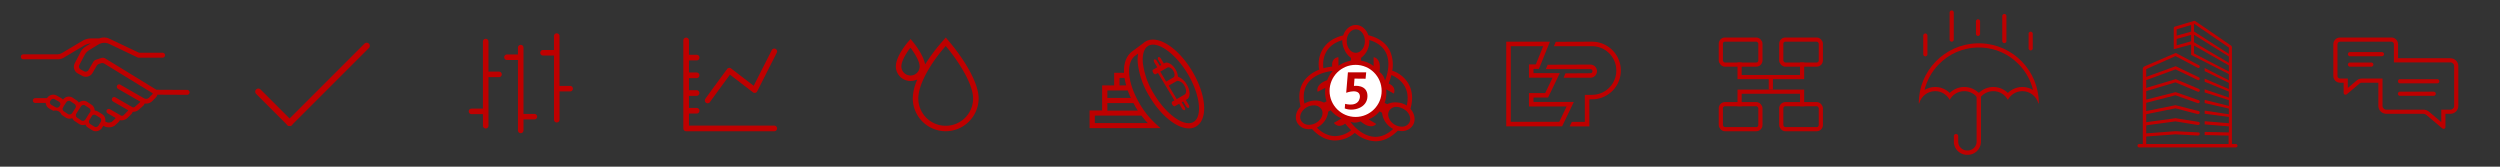 <svg id="icons_spite_headtitle_100" xmlns="http://www.w3.org/2000/svg" width="1200" height="80" viewBox="0 0 1200 80">
  <rect x="0" y="0" width="1200" height="80" fill="#333333" stroke="none"/>
  <g id="deal">
    <rect id="Rectangle_5" data-name="Rectangle 5" width="100" height="80" fill="#dfdfdf" opacity="0"/>
    <g id="Icn_Deal" transform="translate(265 73.998) rotate(90)">
      <path id="Color_Shape" d="M980.518,538.919a3.558,3.558,0,0,0-1.6-2.609l-1.013-.606.173-.33a5.139,5.139,0,0,0-.244-5.16l-.052-.069-1.524-1.669-.112-.115-.1-.078a3.826,3.826,0,0,0-.825-.53,4.188,4.188,0,0,0-1.119-3.722l-1.717-1.733-.1-.1a2.922,2.922,0,0,0-1.09-.616,4.049,4.049,0,0,0-1.15-3.084l-1.712-1.938-.107-.113-.1-.084a2.889,2.889,0,0,0-.932-.533,4.174,4.174,0,0,0-1.167-3.681l-1.733-1.7-.083-.078a3.073,3.073,0,0,0-1.231-.639l.068-14.274a1.179,1.179,0,1,0-2.358-.012l-.072,14.772-15,24.476a2.407,2.407,0,0,0-.235,2.01l.792,2.415a2.624,2.624,0,0,0,1.18,1.456l3.789,2.2a1.58,1.58,0,0,1,.6,2.119l-.867,1.626a1.582,1.582,0,0,1-1.4.84,1.56,1.56,0,0,1-.728-.18L944,544.7a6.133,6.133,0,0,1-2.4-2.232l-2.675-4.361a5.6,5.6,0,0,1-.413-5.027l6.7-14.068V507.233a1.179,1.179,0,1,0-2.358,0v11.3l-6.862,14.493a6.088,6.088,0,0,0-.02,4.579v3.846a8.335,8.335,0,0,0,1.172,4.263l5.781,9.726a5,5,0,0,1,.7,2.551v16.105a1.179,1.179,0,1,0,2.358,0V557.488a5.545,5.545,0,0,0-.777-2.829l-5.782-9.726a7.8,7.8,0,0,1-1.058-3.233l1.493,2.434a6.676,6.676,0,0,0,2.607,2.43l5.424,2.822a3.692,3.692,0,0,0,4.963-1.541l1.095-2.053a3.69,3.69,0,0,0-1.409-4.946l-3.4-1.968a2.085,2.085,0,0,1-.936-1.154l-.313-.956a1.858,1.858,0,0,1,.181-1.555l14.279-23.3a.825.825,0,0,1,.364.167l1.777,1.745a1.953,1.953,0,0,1,.277,2.217l-1.6,2.831-4.979,8.633a1.14,1.14,0,1,0,1.975,1.141l6.159-10.678a.577.577,0,0,1,.319.121l1.744,1.975.065.067c.7.669.816,1.234.377,1.853l-4.554,7.9a1.141,1.141,0,0,0,1.98,1.135l4.188-7.262a.6.6,0,0,1,.339.155l1.8,1.808a1.224,1.224,0,0,1,.317,1.7c-.022.032-.046.064-.1.134l-2.834,4.916a1.077,1.077,0,0,0-.044,1,.893.893,0,0,0,.417.558.774.774,0,0,0,.347.109h.013a1.131,1.131,0,0,0,1.242-.529l2.2-3.82a1,1,0,0,1,.443.245l1.416,1.536a2.9,2.9,0,0,1,.072,2.747l-.232.435a3.413,3.413,0,0,0-1.289,0,3.338,3.338,0,0,0-2.205,1.478l-1.26,2.023a2.014,2.014,0,0,0-.1.21,2.952,2.952,0,0,0-.141.289c-.042.105-.078.213-.111.323-.026.091-.045.188-.084.367a1.29,1.29,0,0,0-.038.178l-.015.2.008,0v.015a3.566,3.566,0,0,0-.622.062,3.326,3.326,0,0,0-2.2,1.472l-1.324,2a3.335,3.335,0,0,0-.518,2.119l.007.167.024.014a3.514,3.514,0,0,0,.8,1.767c-.018.015-.133.1-.133.1a3.34,3.34,0,0,0-.361.285,2.781,2.781,0,0,0-.5.568l-1.33,2a3.383,3.383,0,0,0-.52,2.15,3.51,3.51,0,0,0,1.457,2.515,3.313,3.313,0,0,0-.69.738l-.07.114-1.159,2.058A3.318,3.318,0,0,0,963,560.04a3.55,3.55,0,0,0,1.6,2.619l.055.044v5.652a1.14,1.14,0,0,0,2.28,0v-5.031a3.566,3.566,0,0,0,.4-.053,3.337,3.337,0,0,0,2.179-1.44l.069-.111,1.146-2.064a3.2,3.2,0,0,1,1.914-3.942l1.329-2a3.379,3.379,0,0,0,.519-2.154,3.5,3.5,0,0,0-.258-.984,3.3,3.3,0,0,0,1.484-1.24l1.322-2a3.366,3.366,0,0,0,.517-2.153,3.467,3.467,0,0,0-.231-.9,3.307,3.307,0,0,0,1.449-1.232l1.251-2.008A3.317,3.317,0,0,0,980.518,538.919Zm-11.511,19.7h0l-1.179,2.089a1.334,1.334,0,0,1-.876.573,1.546,1.546,0,0,1-1.1-.213l-.091-.07-.05-.036a1.537,1.537,0,0,1-.713-1.136,1.312,1.312,0,0,1,.2-.848l1.179-2.089a1.4,1.4,0,0,1,.187-.214,1.694,1.694,0,0,1,.218-.16l.136-.084a1.425,1.425,0,0,1,.614-.139,1.544,1.544,0,0,1,.322.045l.775.406a1.532,1.532,0,0,1,.58,1.029A1.319,1.319,0,0,1,969.008,558.621ZM972.3,552.6h0l-1.342,2.018a1.33,1.33,0,0,1-.884.587,1.529,1.529,0,0,1-.28.026,1.6,1.6,0,0,1-.341-.05l-.013-.011-.08-.064-.091-.054a3.283,3.283,0,0,0-.644-.285l-1.981-1.306a1.536,1.536,0,0,1-.712-1.136,1.306,1.306,0,0,1,.194-.839l1.341-2.018a1.3,1.3,0,0,1,.233-.235c.038-.03.071-.059.117-.091l.163-.109a1.354,1.354,0,0,1,.373-.151,1.5,1.5,0,0,1,.278-.026,1.561,1.561,0,0,1,.845.251l2.3,1.518a1.529,1.529,0,0,1,.712,1.137A1.3,1.3,0,0,1,972.3,552.6Zm3.06-6.371h0l-1.335,2.015a1.33,1.33,0,0,1-.884.587,1.518,1.518,0,0,1-.28.026A1.573,1.573,0,0,1,972,548.6l-3.355-2.157a1.538,1.538,0,0,1-.713-1.137,1.312,1.312,0,0,1,.194-.839l1.334-2.015a1.333,1.333,0,0,1,.885-.587,1.446,1.446,0,0,1,.279-.026,1.565,1.565,0,0,1,.851.255l.256.164a1.56,1.56,0,0,0,.14.109l.012.013.024.015a2.869,2.869,0,0,0,.239.182l.677.4.7.449.025.016.026.015.462.272.8.511a1.534,1.534,0,0,1,.712,1.137A1.31,1.31,0,0,1,975.358,546.228Zm2.957-6.253h0l-1.239,1.99a1.333,1.333,0,0,1-.885.587,1.51,1.51,0,0,1-.278.026,1.572,1.572,0,0,1-.851-.255l-.1-.062-.7-.449-.025-.016-.026-.016-.463-.272-.736-.474a1.513,1.513,0,0,1-.411-.886,1.361,1.361,0,0,1,.024-.374,1.2,1.2,0,0,1,.1-.294,1.287,1.287,0,0,1,.079-.182l1.24-1.99a1.334,1.334,0,0,1,.885-.587,1.441,1.441,0,0,1,.272-.025,1.552,1.552,0,0,1,.222.032,1.368,1.368,0,0,1,.15.022l.109.027a1.649,1.649,0,0,1,.377.173L977.813,538a1.558,1.558,0,0,1,.7,1.131A1.319,1.319,0,0,1,978.316,539.975Z" transform="translate(-991.535 -320.274)" fill="#be0000"/>
    </g>
  </g>
  <g id="thankyou" transform="translate(100)">
    <rect id="Rectangle_5-2" data-name="Rectangle 5" width="100" height="80" fill="#dfdfdf" opacity="0"/>
    <g id="Icn_Thank_You" transform="translate(-905 -395)">
      <line id="Line" x1="37" y2="37" stroke-width="3" transform="translate(944 417)" stroke="#be0000" stroke-linecap="round" stroke-linejoin="round" fill="none"/>
      <line id="Line-2" data-name="Line" x2="15" y2="15" transform="translate(929 439)" fill="none" stroke="#be0000" stroke-linecap="round" stroke-linejoin="round" stroke-width="3"/>
    </g>
  </g>
  <g id="forex" transform="translate(200)">
    <rect id="Rectangle_5-3" data-name="Rectangle 5" width="100" height="80" fill="#dfdfdf" opacity="0"/>
    <path id="Icn_Forex" d="M23.614,46.6v-33.8H18.342a1.327,1.327,0,1,1,0-2.654h5.271v-3.3a1.327,1.327,0,1,1,2.655,0V38.677h5.192a1.325,1.325,0,1,1,0,2.649H26.269V46.6a1.327,1.327,0,0,1-2.655,0Zm-16.8-2.248V38.792H1.327a1.327,1.327,0,1,1,0-2.654H6.809V3.941a1.327,1.327,0,0,1,2.655,0v14.44h5.05a1.324,1.324,0,1,1,.006,2.648H9.47V44.354a1.327,1.327,0,1,1-2.654,0Zm34.1-2.892V10.646H35.641a1.327,1.327,0,0,1,0-2.655h5.266V1.327a1.327,1.327,0,1,1,2.654,0V25.239h5.106a1.324,1.324,0,1,1,.006,2.648h-5.1V41.461a1.327,1.327,0,1,1-2.655,0Z" transform="translate(25 16)" fill="#be0000"/>
  </g>
  <g id="indicies" transform="translate(300)">
    <rect id="Rectangle_5-4" data-name="Rectangle 5" width="100" height="80" fill="#dfdfdf" opacity="0"/>
    <path id="Icn_Indicies" d="M14067.549,4486.642a1.331,1.331,0,0,1-1.04-.494,1.364,1.364,0,0,1-.307-.858V4443a1.351,1.351,0,0,1,2.7,0v6.944h3.661a1.354,1.354,0,1,1,0,2.707h-3.661v5.789h3.661a1.356,1.356,0,0,1,.006,2.712h-3.667v5.789h3.661a1.354,1.354,0,1,1,0,2.708h-3.661v5.793h3.661a1.354,1.354,0,1,1,0,2.707h-3.661v5.789h40.943a1.354,1.354,0,1,1,0,2.708Zm8.976-14.778c0-.447.123-.611.69-1.41.187-.265,1.2-1.663,1.2-1.663s2.61-3.579,3.588-4.912c2.584-3.534,5.159-7.035,5.214-7.109a1.343,1.343,0,0,1,.9-.538,1.235,1.235,0,0,1,.191-.014,1.325,1.325,0,0,1,.817.279l10.848,8.336,8.673-17.116a1.349,1.349,0,0,1,2.487.16,1.326,1.326,0,0,1-.067,1.026l-9.414,18.6a1.342,1.342,0,0,1-1.808.593,1.581,1.581,0,0,1-.214-.137l-11.054-8.482-.108.151c-4.233,5.766-8.927,12.18-9.41,12.9a1.356,1.356,0,0,1-1.178.693l.09.032A1.422,1.422,0,0,1,14076.524,4471.864Z" transform="translate(-14038.202 -4423.646)" fill="#be0000" stroke="rgba(0,0,0,0)" stroke-width="1"/>
  </g>
  <g id="commodities" transform="translate(400)">
    <rect id="Rectangle_5-5" data-name="Rectangle 5" width="100" height="80" fill="#dfdfdf" opacity="0"/>
    <path id="Icn_Commodities" d="M994.343,2302.431l-2.69-3.219-2.746,3.169a80.186,80.186,0,0,0-6.509,8.73l-.638.99-.312-1.136c-1.145-4.18-4.925-8.885-5.669-9.784l-1.035-1.237-1.06,1.219c-.616.708-6,7.061-6,11.938a7.049,7.049,0,0,0,9.193,6.657l1.073-.343-.426,1.042a22.992,22.992,0,0,0-1.711,8.079,15.853,15.853,0,0,0,15.806,15.671h.14a15.882,15.882,0,0,0,15.671-15.666C1007.435,2318.463,995.682,2304.042,994.343,2302.431Zm-19.611,15.031a4.385,4.385,0,0,1-4.393-4.357c0-2.437,2.062-6.08,4.367-9.016,2.045,2.7,4.418,6.63,4.418,9.017A4.383,4.383,0,0,1,974.732,2317.462Zm16.889,24.119h0a13.115,13.115,0,0,1-13.15-13.044c0-7.418,6.7-17.8,12.451-24.441l.693-.8.681.815c4.633,5.543,12.486,16.927,12.486,24.427A13.115,13.115,0,0,1,991.621,2341.581Z" transform="translate(-937.684 -2281.212)" fill="#be0000"/>
  </g>
  <g id="crypto" transform="translate(500)">
    <rect id="Rectangle_5-6" data-name="Rectangle 5" width="100" height="80" fill="#dfdfdf" opacity="0"/>
    <path id="Icn_Crypto" d="M47.662,42.624c-5.778,0-13.406-6.024-18.984-15.437a38.483,38.483,0,0,1-5.524-15.734A18.218,18.218,0,0,1,23.3,6.7L21.7,7.878c-4.418,3.722-3.413,13.179,2.411,23.031a40.149,40.149,0,0,0,7.635,9.5l2.31,2.108H0v-8.48H6.023V21.986H11.8V15.955h4.725c-.2-4.316,1-7.843,3.567-10L20.14,5.9,25.765,1.74a5.414,5.414,0,0,1,1.2-.882C32.8-2.425,42.64,3.994,49.417,15.417,56.149,26.883,56.9,38.4,51.078,41.742a6.651,6.651,0,0,1-3.307.883ZM28.229,2.962l-.852.637c-1.457,1.424-2.11,4.117-1.806,7.6A36.617,36.617,0,0,0,30.787,25.91c5.876,9.947,14.565,16.173,19.035,13.673l.006,0c4.466-2.5,3.258-13.037-2.615-22.944C42.239,8.206,35.159,2.424,30.438,2.424h-.024A4.718,4.718,0,0,0,28.229,2.962ZM2.513,40.073H27.925a36.674,36.674,0,0,1-3.016-3.579H2.513ZM8.54,34.045l0,.048H23.155c-.4-.637-.806-1.274-1.207-1.962-.3-.585-.6-1.127-.9-1.665H8.54Zm0-6.032h11.3a27.5,27.5,0,0,1-1.508-3.575l-9.791,0Zm5.825-6.031h3.213a24.529,24.529,0,0,1-.8-3.579h-2.41ZM44.38,33.124,42.986,30.8l-2.018,1.151c-.338.194-.906-.135-1.265-.731s-.373-1.242-.037-1.436l1.053-.6-7.9-13.167-1.05.6c-.339.194-.907-.135-1.265-.736s-.376-1.242-.037-1.435L32.487,13.3l-1.394-2.322c-.358-.6-.373-1.242-.033-1.435s.909.134,1.265.732l1.391,2.321.7-.4L33.032,9.871c-.362-.6-.373-1.242-.037-1.436s.909.134,1.268.732l1.391,2.318.352-.2c1.408-.807,3.761.558,5.245,3.034a7.782,7.782,0,0,1,1.155,3.489,8.2,8.2,0,0,1,4.219,3.738c1.767,2.946,1.845,6.123.171,7.079l-.64.364,1.394,2.326c.356.6.373,1.242.033,1.436s-.909-.135-1.264-.736l-1.4-2.322-.705.4,1.4,2.322c.359.6.372,1.242.035,1.436a.441.441,0,0,1-.22.055A1.443,1.443,0,0,1,44.38,33.124Zm-2.748-13.1-3.676,2.1,3.866,6.439,3.676-2.1c1.066-.61,1.131-2.445,0-4.328a4.143,4.143,0,0,0-3.1-2.308A1.53,1.53,0,0,0,41.632,20.02Zm-4.325-6.565-3.388,1.934,2.854,4.758,3.388-1.934c.8-.455.871-1.8.024-3.207A3.027,3.027,0,0,0,37.9,13.3,1.167,1.167,0,0,0,37.307,13.455Z" transform="translate(23 19)" fill="#be0000"/>
  </g>
  <g id="mt5" transform="translate(600)">
    <rect id="Rectangle_5-7" data-name="Rectangle 5" width="100" height="80" fill="#dfdfdf" opacity="0"/>
    <g id="Icn_Mt5" transform="translate(-897.811 -482.836)">
      <path id="Path" d="M974.832,535.082l.24-.991c2.576-10.647-4.659-15.955-8.845-17.273l-.133-.013a16.346,16.346,0,0,0-1-9.29c-1.655-3.614-4.831-6.135-9.438-7.493l-1.052-.31c-.951-2.852-3.28-4.876-6-4.876-2.773,0-5.136,2.1-6.052,5.04l-.763.137c-10.552,2.94-11.661,11.843-10.773,16.141l.026.126a15.84,15.84,0,0,0-6.879,4.846c-2.443,3.136-3.214,7.117-2.295,11.831l.2,1.03c-2.164,2.182-2.914,5.249-1.62,7.7a6.256,6.256,0,0,0,5.719,3.158,8.323,8.323,0,0,0,1.347-.125l.9.9c3.138,3.083,6.6,4.647,10.292,4.647a14.768,14.768,0,0,0,9.073-3.365l.344-.3a15.766,15.766,0,0,0,9.926,4.041c3.478,0,6.822-1.464,9.937-4.35l.832-.771a8.2,8.2,0,0,0,1.8.226,6.113,6.113,0,0,0,5.323-2.716C977.464,540.64,976.912,537.444,974.832,535.082Zm-1.8-1.561c-.046-.031-.09-.065-.136-.095a8.8,8.8,0,0,0-4.026-1.359,9.338,9.338,0,0,0-1.313-.1,9.079,9.079,0,0,0-3.929.894l-1.2-.668a13.227,13.227,0,0,0,.7-6.51l3.713,2.072s1.573-3.156-2.477-4.8c0,0,.168-.471.382-1.122a23.982,23.982,0,0,0,.932-2.975C967.67,519.663,975.42,523.481,973.035,533.521ZM962.6,521.531a6.616,6.616,0,0,0-2.658-4.163c1.107-6.776-2.79-7.086-2.79-7.086v4.252a13.222,13.222,0,0,0-6.025-2.56V510.6a9.835,9.835,0,0,0,3.934-8.555C969.485,506.3,962.6,521.531,962.6,521.531Zm-14-24.584c2.4,0,4.352,2.512,4.352,5.612s-1.949,5.611-4.352,5.611-4.351-2.512-4.351-5.611S946.2,496.947,948.6,496.947Zm-6.443,5.161c-.007.15-.019.3-.019.452a8.792,8.792,0,0,0,1.023,4.154,9.08,9.08,0,0,0,3.125,3.889v1.372a13.94,13.94,0,0,0-4.574,1.57,14.485,14.485,0,0,0-1.451.872v-4.134s-3.522.165-2.982,4.5l-.175.03a24.544,24.544,0,0,0-4.046.792C932.861,514.432,931.658,505.153,942.157,502.108ZM937.49,516.9c-.2.229-.39.467-.575.708a5.993,5.993,0,0,0-.962,1.42,14.558,14.558,0,0,0-1.1,2.288c-6,2.157-4.57,5.585-4.57,5.585l3.688-1.918c-.021.2-.019.409-.032.614a13.563,13.563,0,0,0,.624,5.87l-1.218.632a9.068,9.068,0,0,0-4.175-1.013,10.416,10.416,0,0,0-4.887,1.267l-.025.012c-.11.058-.212.125-.319.186C921.268,518.856,935.426,517.082,937.49,516.9Zm-15.178,23.8c-1.123-2.125.189-5.021,2.929-6.469a6.774,6.774,0,0,1,3.142-.809,4.188,4.188,0,0,1,3.853,2.034c1.122,2.125-.189,5.021-2.929,6.469a6.773,6.773,0,0,1-3.142.809A4.189,4.189,0,0,1,922.313,540.7Zm16.4,7.454c-2.622,0-5.685-.969-8.812-4.042a9.834,9.834,0,0,0,5.451-7.678l1.188-.685a13.231,13.231,0,0,0,5.225,3.945l-3.684,2.122a3.325,3.325,0,0,0,2.634,1.426,4.6,4.6,0,0,0,2.754-1.088,36.973,36.973,0,0,0,2.914,3.169A12.616,12.616,0,0,1,938.708,548.152Zm19.343.37c-7.02,0-12.1-7.275-12.1-7.275a5.251,5.251,0,0,0,2.133.429,7.334,7.334,0,0,0,2.8-.583c2.15,1.807,3.8,2.34,5,2.34a3.133,3.133,0,0,0,2.52-1.114l-3.654-2.174a13.222,13.222,0,0,0,5.282-3.869l1.179.7a9.836,9.836,0,0,0,5.339,7.757C963.557,547.511,960.669,548.522,958.052,548.522Zm16.115-6.632a4.059,4.059,0,0,1-3.541,1.737,6.65,6.65,0,0,1-3.529-1.077c-2.616-1.662-3.691-4.655-2.4-6.683a4.059,4.059,0,0,1,3.541-1.738c.115,0,.234.02.352.027a8.286,8.286,0,0,1,3.21,1.159l1.022.724C974.637,537.75,975.263,540.166,974.167,541.89Z" transform="translate(0 0)" fill="#be0000"/>
      <circle id="Ellipse" cx="12.5" cy="12.5" r="12.5" transform="translate(936.004 513.969)" fill="#fff"/>
      <path id="Path-2" data-name="Path" d="M942.75,526.173l.824-9.807h8.771l-.292,3.057-5.316-.054-.266,3.509s6.485-.877,6.485,4.864-6.883,7.574-10.9,5.953l.186-2.206s6.458,1.914,7.1-3.269C949.475,523.648,942.75,526.173,942.75,526.173Z" transform="translate(1.236 1.196)" fill="#be0000"/>
    </g>
  </g>
  <g id="etp" transform="translate(700)">
    <rect id="Rectangle_5-8" data-name="Rectangle 5" width="100" height="80" fill="#dfdfdf" opacity="0"/>
    <g id="Icn_Etp" transform="translate(-1322.864 -1385.962)">
      <path id="Path-3" data-name="Path" d="M1386.123,1405.007l-.995-.045-17.385.068-.877,2.108h18.294a11.672,11.672,0,0,1-.032,23.345v0h-3.436v12.986h-6.223l-1.071,2.179h9.473v-12.986l2.251-.052a13.837,13.837,0,0,0,0-27.605Z" transform="translate(1.883 1)" fill="#be0000"/>
      <path id="Path-4" data-name="Path" d="M1384.326,1415.048h0l-20.514.072-.877,2.108h21.391a.982.982,0,1,1,0,1.964h0l-11.988.071-.878,2.11h12.867a3.161,3.161,0,1,0,0-6.322Z" transform="translate(1.929 1.915)" fill="#be0000"/>
      <path id="Path-5" data-name="Path" d="M1363.6,1407.2l-3.534,8.736h-3.3v6.382h2.179l9.154,0-3.534,7.363h-7.8v6.444h18.076l-3.534,7.363h-23.271V1407.2h15.56m3.232-2.179h-20.971v40.643h26.821l5.626-11.721h-19.36v-2.086h6.991l5.627-11.722-12.618,0v-2.024h2.588l5.3-13.094Z" transform="translate(0 0.937)" fill="#be0000"/>
    </g>
  </g>
  <g id="aggregation" transform="translate(800)">
    <rect id="Rectangle_5-9" data-name="Rectangle 5" width="100" height="80" fill="#dfdfdf" opacity="0"/>
    <g id="Icn_Aggregation" transform="translate(-1445.039 -1365.485)">
      <line id="Line-3" data-name="Line" y2="6" transform="translate(1495.038 1402.484)" fill="none" stroke="#be0000" stroke-miterlimit="10" stroke-width="2"/>
      <path id="Path-6" data-name="Path" d="M1484.243,1430.125v-7h30v7" transform="translate(-4.205 -13.64)" fill="none" stroke="#be0000" stroke-miterlimit="10" stroke-width="2"/>
      <path id="Path-7" data-name="Path" d="M1484.243,1400.743v7h30v-7" transform="translate(-4.205 -5.259)" fill="none" stroke="#be0000" stroke-miterlimit="10" stroke-width="2"/>
      <rect id="Rectangle" width="19" height="12" rx="2" transform="translate(1500.039 1415.485)" fill="none" stroke="#be0000" stroke-linecap="round" stroke-miterlimit="10" stroke-width="2"/>
      <rect id="Rectangle-2" data-name="Rectangle" width="19" height="12" rx="2" transform="translate(1471.038 1415.485)" fill="none" stroke="#be0000" stroke-linecap="round" stroke-miterlimit="10" stroke-width="2"/>
      <rect id="Rectangle-3" data-name="Rectangle" width="19" height="12" rx="2" transform="translate(1500.039 1384.485)" fill="none" stroke="#be0000" stroke-linecap="round" stroke-miterlimit="10" stroke-width="2"/>
      <rect id="Rectangle-4" data-name="Rectangle" width="19" height="12" rx="2" transform="translate(1471.038 1384.485)" fill="none" stroke="#be0000" stroke-linecap="round" stroke-miterlimit="10" stroke-width="2"/>
    </g>
  </g>
  <g id="risk" transform="translate(900)">
    <rect id="Rectangle_5-10" data-name="Rectangle 5" width="100" height="80" fill="#dfdfdf" opacity="0"/>
    <g id="Icn_Risk" transform="translate(-1211.074 -1335.564)">
      <path id="Path-8" data-name="Path" d="M1259.84,1380.6l.005.006v22.92a4.269,4.269,0,0,1-4.264,4.264h-.3a4.269,4.269,0,0,1-4.264-4.264v-2.608a1.047,1.047,0,0,0-2.094,0v2.608a6.365,6.365,0,0,0,6.358,6.358h.3a6.365,6.365,0,0,0,6.358-6.358v-22.92l.005-.006Z" fill="#be0000"/>
      <g id="Path-9" data-name="Path" fill="none" stroke-linecap="round" stroke-linejoin="round">
        <path d="M1261.892,1356.366h-2a28.818,28.818,0,0,0-27.819,28.8h.238a7.924,7.924,0,0,1,14.625-1.683,7.924,7.924,0,0,1,12.951-1.449h2.009a7.923,7.923,0,0,1,12.95,1.449,7.924,7.924,0,0,1,14.625,1.683h.238A28.818,28.818,0,0,0,1261.892,1356.366Z" stroke="none"/>
        <path d="M 1259.928 1358.366 C 1252.974 1358.612 1246.476 1361.504 1241.625 1366.512 C 1238.28 1369.966 1235.968 1374.173 1234.847 1378.738 C 1236.355 1377.83 1238.112 1377.316 1239.96 1377.316 C 1242.614 1377.316 1245.106 1378.371 1246.937 1380.181 C 1248.768 1378.371 1251.261 1377.316 1253.915 1377.316 C 1256.464 1377.316 1258.901 1378.297 1260.737 1380.034 L 1261.048 1380.034 C 1262.883 1378.297 1265.321 1377.316 1267.87 1377.316 C 1270.524 1377.316 1273.016 1378.371 1274.847 1380.181 C 1276.678 1378.371 1279.17 1377.316 1281.824 1377.316 C 1283.672 1377.316 1285.429 1377.83 1286.936 1378.738 C 1285.816 1374.173 1283.504 1369.966 1280.159 1366.512 C 1275.308 1361.504 1268.81 1358.612 1261.857 1358.366 L 1259.928 1358.366 M 1259.893 1356.366 L 1261.892 1356.366 C 1277.344 1356.893 1289.71 1369.585 1289.71 1385.166 L 1289.472 1385.166 C 1288.562 1381.796 1285.483 1379.316 1281.824 1379.316 C 1278.808 1379.316 1276.185 1381.002 1274.847 1383.483 C 1273.509 1381.002 1270.886 1379.316 1267.87 1379.316 C 1265.486 1379.316 1263.349 1380.369 1261.897 1382.034 L 1259.888 1382.034 C 1258.435 1380.369 1256.298 1379.316 1253.915 1379.316 C 1250.898 1379.316 1248.275 1381.002 1246.937 1383.483 C 1245.599 1381.002 1242.977 1379.316 1239.96 1379.316 C 1236.302 1379.316 1233.223 1381.796 1232.312 1385.166 L 1232.074 1385.166 C 1232.074 1369.585 1244.44 1356.893 1259.893 1356.366 Z" stroke="none" fill="#be0000"/>
      </g>
      <line id="Line-4" data-name="Line" y2="7" transform="translate(1285.798 1351.769)" fill="none" stroke="#be0000" stroke-linecap="round" stroke-miterlimit="10" stroke-width="2"/>
      <line id="Line-5" data-name="Line" y2="12" transform="translate(1273.159 1343.265)" fill="none" stroke="#be0000" stroke-linecap="round" stroke-miterlimit="10" stroke-width="2"/>
      <line id="Line-6" data-name="Line" y2="6" transform="translate(1260.52 1345.816)" fill="none" stroke="#be0000" stroke-linecap="round" stroke-miterlimit="10" stroke-width="2"/>
      <line id="Line-7" data-name="Line" y2="13" transform="translate(1247.882 1341.564)" fill="none" stroke="#be0000" stroke-linecap="round" stroke-miterlimit="10" stroke-width="2"/>
      <line id="Line-8" data-name="Line" y2="9" transform="translate(1235.243 1352.619)" fill="none" stroke="#be0000" stroke-linecap="round" stroke-miterlimit="10" stroke-width="2"/>
    </g>
  </g>
  <g id="company" transform="translate(1000)">
    <rect id="Rectangle_5-11" data-name="Rectangle 5" width="100" height="80" fill="#dfdfdf" opacity="0"/>
    <g id="Icn_Company" transform="translate(-904 -339)">
      <path id="Path-10" data-name="Path" d="M1358.437,1403.4h-1.925v-46.332a1.185,1.185,0,0,0-.517-.979l-17.183-11.741a.78.78,0,0,0-.321-.07.739.739,0,0,0-.222.033l-9.106,2.748a.774.774,0,0,0-.572.7v10.143l8.343-2.222v4.954l18.114,9.224v2.977l-11.613-5.906v1.495l11.613,5.648v2.944l-11.613-4.991v1.5l11.613,4.725v2.851l-11.613-3.968v1.519l11.613,3.7,0,2.767-11.608-2.9v1.534l11.613,2.659v2.718l-11.613-1.778v1.524l11.613,1.518v3.03l-11.613-.959v1.526l11.613.959-.019,2.9-11.594-.25v1.5l11.49.275v4.031h-39.069l-.481,0v-3.594l14.045-1.051,10.731.588a.9.9,0,0,0,.9-.711c.011-.181,0-.77-.512-.8l-11.174-.59-13.989,1.051v-3.84l14.014-1.921,10.755,1.749a.8.8,0,0,0,.107.007.814.814,0,0,0,.8-.656.706.706,0,0,0-.567-.855l-11-1.76h-.1l-14.018,1.912v-3.821l14.05-2.841,10.717,2.8a.731.731,0,0,0,.1.007.816.816,0,0,0,.808-.655.718.718,0,0,0-.61-.863l-11.021-2.792-14.048,2.819v-3.952l14.04-3.618,10.76,3.8a.776.776,0,0,0,.154.016.754.754,0,0,0,.73-.6.786.786,0,0,0-.654-.914l-10.907-3.813-.051.008-14.072,3.592v-4.079l14.039-4.22,10.792,4.521a.733.733,0,0,0,.2.028.7.7,0,0,0,.664-.556.656.656,0,0,0-.076-.5,1,1,0,0,0-.615-.453l-10.818-4.575-.094.025-14.09,4.172v-3.724l14.058-5.168,10.811,5.176a.741.741,0,0,0,.165.019.7.7,0,0,0,.659-.548.667.667,0,0,0-.106-.544.962.962,0,0,0-.532-.391l-.039-.011-10.828-5.21-.023-.006-14.166,5.112v-3.71l14.083-6.255,10.8,5.7a.718.718,0,0,0,.177.022.687.687,0,0,0,.637-.531c.119-.381-.253-.823-.652-.948l-.043-.013-10.788-5.754-14.746,6.337a1.547,1.547,0,0,0-1.113,1.579V1403.4h-1.78a.826.826,0,0,0,0,1.646h46.487a.826.826,0,0,0,0-1.646Zm-21.5-49.3-6.958,1.951v-3.073l6.958-1.952Zm0-4.646-6.958,1.951v-3.055l6.958-2.075Zm18.114,19.168-16.729-8.688v-3.81l16.729,9.583Zm0-4.181-16.729-9.87v-3.6l16.729,10.439Zm0-4.3-16.729-10.73v-3.758l16.729,11.446Z" transform="translate(-381.192 -995.283)" fill="#be0000"/>
    </g>
  </g>
  <g id="contact" transform="translate(1100)">
    <rect id="Rectangle_5-12" data-name="Rectangle 5" width="100" height="80" fill="#dfdfdf" opacity="0"/>
    <g id="Icn_Contact" transform="translate(-1388.478 -1340.982)">
      <g id="Path-11" data-name="Path" fill="none" stroke-linecap="square" stroke-miterlimit="10">
        <path d="M1464.685,1368.933H1439.55V1362.2a3.219,3.219,0,0,0-3.215-3.216h-24.64a3.22,3.22,0,0,0-3.216,3.216v15.266a3.219,3.219,0,0,0,3.216,3.216h1.732v4.893a.9.9,0,0,0,1.478.687l6.175-5.21a1.559,1.559,0,0,1,1.007-.37h8v11.132a3.8,3.8,0,0,0,3.794,3.8h17.807a2.191,2.191,0,0,1,1.407.513l7.715,6.514a.9.9,0,0,0,1.478-.687v-6.34h2.393a3.8,3.8,0,0,0,3.793-3.8v-19.085A3.8,3.8,0,0,0,1464.685,1368.933Z" stroke="none"/>
        <path d="M 1411.694 1360.982 C 1411.024 1360.982 1410.478 1361.528 1410.478 1362.198 L 1410.478 1377.464 C 1410.478 1378.135 1411.024 1378.681 1411.694 1378.681 L 1413.427 1378.681 L 1415.427 1378.681 L 1415.427 1380.681 L 1415.427 1383.203 L 1419.786 1379.525 C 1420.427 1378.981 1421.244 1378.681 1422.087 1378.681 L 1430.092 1378.681 L 1432.092 1378.681 L 1432.092 1380.681 L 1432.092 1391.812 C 1432.092 1392.803 1432.896 1393.609 1433.885 1393.609 L 1451.692 1393.609 C 1452.677 1393.609 1453.634 1393.958 1454.39 1394.593 L 1460.292 1399.577 L 1460.292 1395.609 L 1460.292 1393.609 L 1462.292 1393.609 L 1464.685 1393.609 C 1465.674 1393.609 1466.478 1392.803 1466.478 1391.812 L 1466.478 1372.727 C 1466.478 1371.738 1465.674 1370.933 1464.685 1370.933 L 1439.55 1370.933 L 1437.55 1370.933 L 1437.55 1368.933 L 1437.55 1362.198 C 1437.55 1361.528 1437.004 1360.982 1436.334 1360.982 L 1411.694 1360.982 M 1411.694 1358.982 L 1436.334 1358.982 C 1438.108 1358.982 1439.55 1360.425 1439.55 1362.198 L 1439.55 1368.933 L 1464.685 1368.933 C 1466.777 1368.933 1468.478 1370.635 1468.478 1372.727 L 1468.478 1391.812 C 1468.478 1393.904 1466.777 1395.609 1464.685 1395.609 L 1462.292 1395.609 L 1462.292 1401.949 C 1462.292 1402.297 1462.09 1402.615 1461.775 1402.762 C 1461.651 1402.818 1461.523 1402.846 1461.395 1402.846 C 1461.187 1402.846 1460.982 1402.775 1460.815 1402.636 L 1453.099 1396.121 C 1452.707 1395.791 1452.206 1395.609 1451.692 1395.609 L 1433.885 1395.609 C 1431.793 1395.609 1430.092 1393.904 1430.092 1391.812 L 1430.092 1380.681 L 1422.087 1380.681 C 1421.72 1380.681 1421.36 1380.812 1421.08 1381.05 L 1414.905 1386.261 C 1414.74 1386.4 1414.535 1386.471 1414.325 1386.471 C 1414.197 1386.471 1414.068 1386.445 1413.947 1386.389 C 1413.63 1386.24 1413.427 1385.924 1413.427 1385.573 L 1413.427 1380.681 L 1411.694 1380.681 C 1409.92 1380.681 1408.478 1379.239 1408.478 1377.464 L 1408.478 1362.198 C 1408.478 1360.425 1409.92 1358.982 1411.694 1358.982 Z" stroke="none" fill="#be0000"/>
      </g>
      <line id="Line-9" data-name="Line" x2="16.184" transform="translate(1440.478 1385.982)" fill="none" stroke="#be0000" stroke-linecap="round" stroke-miterlimit="10" stroke-width="2"/>
      <line id="Line-10" data-name="Line" x2="17.887" transform="translate(1440.478 1379.982)" fill="none" stroke="#be0000" stroke-linecap="round" stroke-miterlimit="10" stroke-width="2"/>
      <line id="Line-11" data-name="Line" x2="10.221" transform="translate(1416.479 1371.982)" fill="none" stroke="#be0000" stroke-linecap="round" stroke-miterlimit="10" stroke-width="2"/>
      <line id="Line-12" data-name="Line" x2="15.332" transform="translate(1416.479 1366.982)" fill="none" stroke="#be0000" stroke-linecap="round" stroke-miterlimit="10" stroke-width="2"/>
    </g>
  </g>
</svg>
